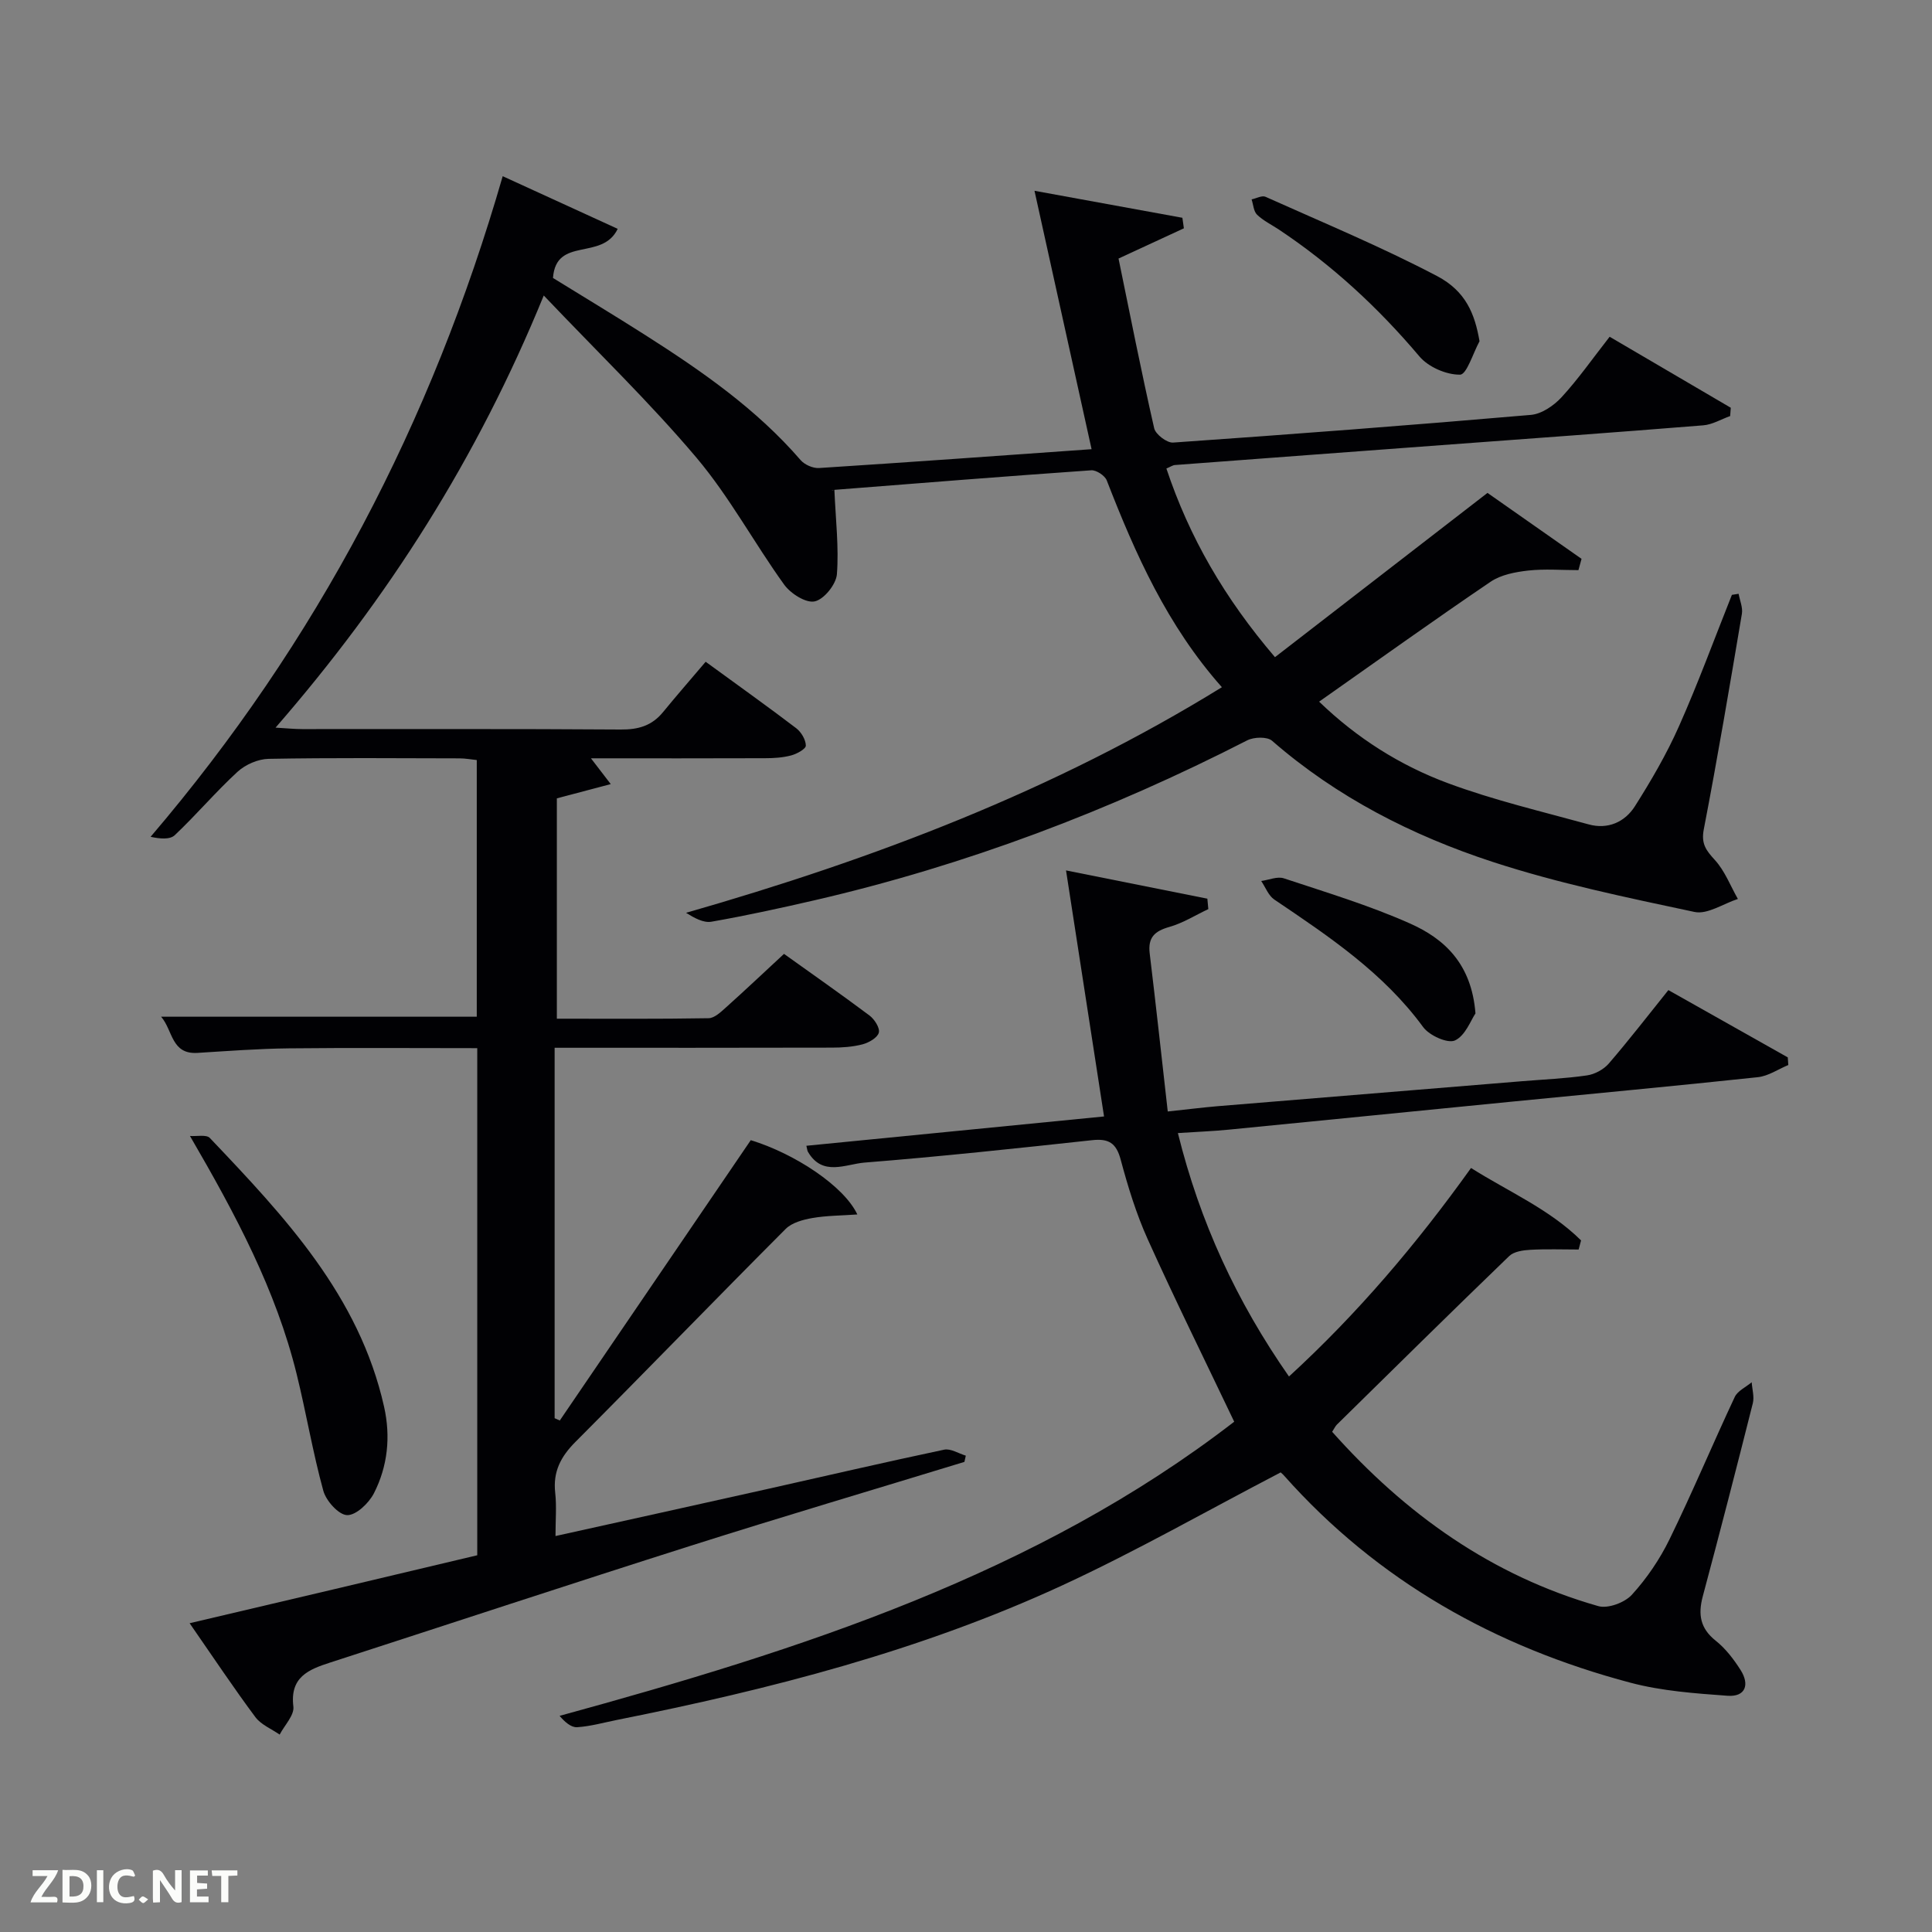 <svg enable-background="new 0 0 400 400" viewBox="0 0 400 400" xmlns="http://www.w3.org/2000/svg"><rect x="0" y="0" width="400" height="400" fill="#808080" stroke="none"/><path d="m98.81 322c0-34.84 0-69.62 0-104.99-13.12 0-26.06-.1-39 .04-6.31.07-12.62.55-18.92.94-5.45.34-5.08-4.65-7.53-7.49h65.35c0-17.5 0-35.1 0-53.14-1.09-.11-2.35-.35-3.6-.35-13.16-.03-26.33-.14-39.49.1-2.19.04-4.8 1.18-6.43 2.67-4.53 4.16-8.52 8.9-13 13.13-1.01.96-3.11.76-5.01.34 34.45-40.34 58.19-85.81 72.9-136.77 8.27 3.79 15.97 7.31 23.81 10.9-3.22 6.71-12.77 1.48-13.4 10.17 6.18 3.82 12.69 7.73 19.09 11.81 11.68 7.44 23.02 15.3 32.18 25.9.83.96 2.56 1.72 3.82 1.64 18.87-1.21 37.74-2.58 56.42-3.9-3.93-17.79-7.75-35.06-11.82-53.5 11.04 2.02 20.83 3.8 30.62 5.59.1.73.21 1.46.31 2.18-4.13 1.91-8.26 3.82-13.53 6.26 2.37 11.53 4.7 23.37 7.38 35.13.29 1.27 2.64 3.06 3.92 2.97 24.7-1.72 49.39-3.6 74.06-5.73 2.23-.19 4.74-1.9 6.34-3.63 3.48-3.78 6.44-8.03 9.98-12.55 8.44 4.95 16.76 9.82 25.08 14.7-.04.57-.09 1.15-.13 1.72-1.86.66-3.68 1.77-5.57 1.92-18.06 1.46-36.13 2.76-54.2 4.1-18.4 1.37-36.79 2.73-55.19 4.12-.46.03-.89.36-1.76.72 4.73 14.21 12.03 26.83 22.48 39.06 14.57-11.26 28.99-22.4 44-34.01 6.16 4.32 12.82 8.99 19.47 13.65-.21.78-.43 1.56-.64 2.34-3.48 0-7-.29-10.43.09-2.65.3-5.61.86-7.75 2.31-11.82 8.01-23.43 16.34-35.51 24.83 7.82 7.55 16.78 13.22 26.72 16.9 9.45 3.5 19.34 5.83 29.08 8.51 3.98 1.1 7.51-.48 9.59-3.77 3.37-5.32 6.57-10.81 9.12-16.56 3.97-8.92 7.33-18.12 10.95-27.19.46-.07.93-.15 1.39-.22.25 1.38.9 2.84.68 4.14-2.51 14.9-5.03 29.8-7.89 44.63-.58 3.02.49 4.36 2.3 6.35 2.06 2.25 3.21 5.34 4.76 8.06-3.01.97-6.3 3.26-8.98 2.69-14.05-2.99-28.21-5.92-41.84-10.38-16.64-5.45-32.21-13.38-45.62-25.06-1.01-.88-3.75-.8-5.14-.09-28.52 14.6-58.26 25.86-89.49 33.09-7.11 1.64-14.25 3.2-21.44 4.46-1.67.29-3.57-.79-5.26-1.84 38.89-11.16 76.15-25.24 110.94-46.71-11.32-12.75-17.92-27.58-23.84-42.82-.39-1-2.16-2.16-3.2-2.09-17.75 1.24-35.48 2.65-53.21 4.05-.44.03-.86.37.02-.03.27 6.3.95 11.95.52 17.51-.17 2.09-2.67 5.2-4.59 5.61-1.82.4-4.98-1.61-6.32-3.46-6.22-8.63-11.31-18.16-18.13-26.25-9.61-11.39-20.4-21.78-31.65-33.62-13.81 33.81-32.22 62.65-55.53 89.47 2.41.14 3.95.3 5.49.3 22 .02 43.99-.07 65.99.09 3.64.03 6.44-.79 8.74-3.6 2.85-3.48 5.81-6.87 8.83-10.43 7.07 5.16 12.99 9.37 18.76 13.77 1.03.79 1.96 2.36 1.98 3.59.01.69-1.86 1.72-3.03 2.03-1.73.46-3.6.58-5.41.58-11.8.05-23.61.02-36.05.02 1.36 1.77 2.38 3.1 4.1 5.34-4.08 1.08-7.47 1.98-11.16 2.95v45.62c10.54 0 20.99.08 31.42-.1 1.22-.02 2.54-1.29 3.59-2.23 3.96-3.55 7.82-7.2 12.02-11.09 5.6 4.01 11.73 8.29 17.7 12.76 1.03.77 2.19 2.58 1.93 3.55-.28 1.05-2.04 2.06-3.34 2.41-2.05.54-4.26.69-6.4.69-18.99.05-37.97.03-57.38.03v76.69c.36.16.72.32 1.07.48 13.18-19.34 26.36-38.69 39.54-58.04 9.2 2.82 19.34 9.56 22.06 15.38-3.35.24-6.38.23-9.31.74-1.94.34-4.23.95-5.54 2.27-14.59 14.62-28.95 29.47-43.53 44.1-3.03 3.04-4.66 6.17-4.17 10.52.31 2.77.06 5.61.06 8.95 14.86-3.29 29.23-6.46 43.58-9.67 12.29-2.75 24.56-5.61 36.88-8.21 1.35-.29 2.99.79 4.49 1.24-.1.43-.19.86-.29 1.29-18.87 5.77-37.78 11.37-56.59 17.34-24.97 7.93-49.86 16.15-74.78 24.22-4.45 1.44-8.31 3.01-7.56 9.1.22 1.79-1.83 3.86-2.84 5.8-1.7-1.18-3.84-2.04-5.02-3.61-4.45-5.97-8.58-12.18-13.62-19.45 20.32-4.75 39.72-9.36 59.55-14.07z" fill="#010104"/><path d="m166.95 237.22c20.81-2.05 41.26-4.07 61.63-6.07-2.61-16.89-5.13-33.19-7.87-50.94 10.78 2.16 20.02 4 29.26 5.85.07.72.14 1.44.2 2.16-2.68 1.26-5.25 2.89-8.06 3.69-3.04.86-4.47 2.17-4.08 5.46 1.29 10.67 2.45 21.35 3.74 32.75 4.16-.44 7.21-.83 10.27-1.09 21.04-1.74 42.08-3.46 63.12-5.18 4.47-.37 8.98-.55 13.41-1.2 1.6-.23 3.44-1.22 4.5-2.44 4.23-4.91 8.19-10.04 12.35-15.22 8.33 4.69 16.52 9.31 24.72 13.93.04.53.07 1.05.11 1.58-2.1.87-4.14 2.29-6.31 2.52-17.02 1.82-34.06 3.4-51.09 5.08-19.51 1.92-39.01 3.88-58.52 5.79-3.27.32-6.56.44-10.46.7 4.57 18.46 12.15 34.85 23 50.4 14.19-13.01 26.39-27.38 37.69-43.17 7.74 4.89 16.23 8.52 22.78 14.99-.17.63-.33 1.26-.5 1.89-3.34 0-6.69-.13-10.01.06-1.49.08-3.38.35-4.36 1.29-11.98 11.55-23.82 23.24-35.69 34.91-.33.33-.53.8-.97 1.48 15.15 17.01 33.03 29.8 55.1 36.09 2 .57 5.47-.73 6.95-2.35 3.09-3.39 5.78-7.35 7.8-11.49 4.74-9.7 8.91-19.68 13.5-29.46.6-1.28 2.31-2.04 3.51-3.05.1 1.46.57 3.02.23 4.36-3.36 13.35-6.8 26.67-10.36 39.97-1 3.74-.54 6.63 2.69 9.19 2.04 1.62 3.73 3.84 5.14 6.06 1.9 2.98 1.06 5.6-2.7 5.33-6.73-.49-13.6-.98-20.09-2.7-27.96-7.41-52.34-21.05-71.74-42.89-.43-.49-.98-.87-.72-.64-15.28 7.96-29.87 16.29-45.07 23.32-29.4 13.59-60.6 21.58-92.25 27.9-2.76.55-5.52 1.34-8.31 1.52-1.23.08-2.55-1.07-3.63-2.35 50.12-13.73 98.82-29.36 139.67-60.9-6.16-12.92-12.26-25.25-17.91-37.78-2.38-5.28-4.1-10.9-5.6-16.5-.92-3.43-2.49-4.38-5.89-4.01-15.69 1.7-31.4 3.39-47.13 4.64-3.88.31-8.72 2.96-11.73-2.24-.14-.24-.15-.59-.32-1.24z" fill="#010104"/><path d="m39.33 235.19c1.4.11 3.39-.34 4.11.41 15.49 16.29 30.93 32.66 36.08 55.65 1.39 6.21.75 12.32-2.1 17.91-1.05 2.05-3.69 4.58-5.55 4.53-1.74-.04-4.35-2.94-4.93-5.04-2.19-7.97-3.55-16.17-5.53-24.2-4.27-17.29-12.49-32.78-22.08-49.26z" fill="#010104"/><path d="m306.32 70.65c-1.34 2.45-2.65 6.9-4.03 6.92-2.83.04-6.54-1.57-8.4-3.76-8.54-10.11-18.11-18.96-29.11-26.28-1.52-1.01-3.22-1.83-4.51-3.07-.73-.7-.78-2.1-1.14-3.18.97-.2 2.14-.86 2.87-.54 11.9 5.34 23.98 10.35 35.52 16.41 5.99 3.15 7.83 7.87 8.8 13.5z" fill="#010104"/><path d="m305.48 209.82c-.94 1.36-2.08 4.59-4.24 5.59-1.51.7-5.31-1.02-6.58-2.75-8.24-11.26-19.53-18.79-30.82-26.41-1.22-.82-1.83-2.54-2.72-3.85 1.57-.21 3.33-1 4.69-.55 8.77 2.91 17.67 5.59 26.09 9.34 7.13 3.16 12.78 8.33 13.58 18.63z" fill="#010104"/><g fill="#fbfcfa"><path d="m37.59 393.81c-.92.31-1.52.05-2-.78-.7-1.2-1.52-2.34-2.47-3.78v4.59c-.55.03-.95.05-1.41.07-.03-.37-.06-.64-.06-.91 0-1.91 0-3.81 0-5.7 1.13-.41 1.77-.03 2.29.91.62 1.11 1.38 2.14 2.31 3.19v-4.2h1.35v6.61z"/><path d="m12.94 393.88v-6.75c1.9.19 3.93-.54 5.37 1.29.8 1.01.78 2.88.03 3.97-1.37 1.97-3.4 1.51-5.4 1.49m1.45-1.22c2.04.12 2.92-.58 2.89-2.21-.03-1.51-.98-2.19-2.89-2z"/><path d="m11.81 393.87h-5.49c.68-2.18 2.47-3.48 3.51-5.45h-3.08v-1.21h5.29c-.71 2.13-2.44 3.48-3.47 5.51.86 0 1.63.04 2.39-.01.79-.05 1.14.21.85 1.16"/><path d="m39.33 393.86v-6.61h3.7v1.07h-2.22v1.52c.68.04 1.34.09 2.07.13v1.07c-.72.05-1.38.09-2.1.14v1.48h2.4v1.19h-3.85z"/><path d="m27.71 388.56c-1.15-.3-2.46-.61-3.1.64-.37.73-.41 1.93-.06 2.67.63 1.35 1.99.93 3.17.68.35.94-.01 1.32-.93 1.46-1.62.25-3.05-.27-3.76-1.48-.72-1.24-.6-3.03.31-4.17.88-1.11 2.71-1.7 4-1.16.32.13.44.74.65 1.12-.1.08-.19.16-.28.24"/><path d="m49.15 387.24v1.07c-.59.02-1.17.05-1.87.08v5.44h-1.48v-5.44h-1.85c-.05-.4-.08-.73-.13-1.15z"/><path d="m20.06 387.21h1.33v6.62h-1.33z"/><path d="m30.68 393.25c-.49.38-.8.79-1.05.76-.32-.05-.6-.45-.9-.7.26-.24.51-.64.8-.67.29-.04.62.3 1.15.61"/></g></svg>